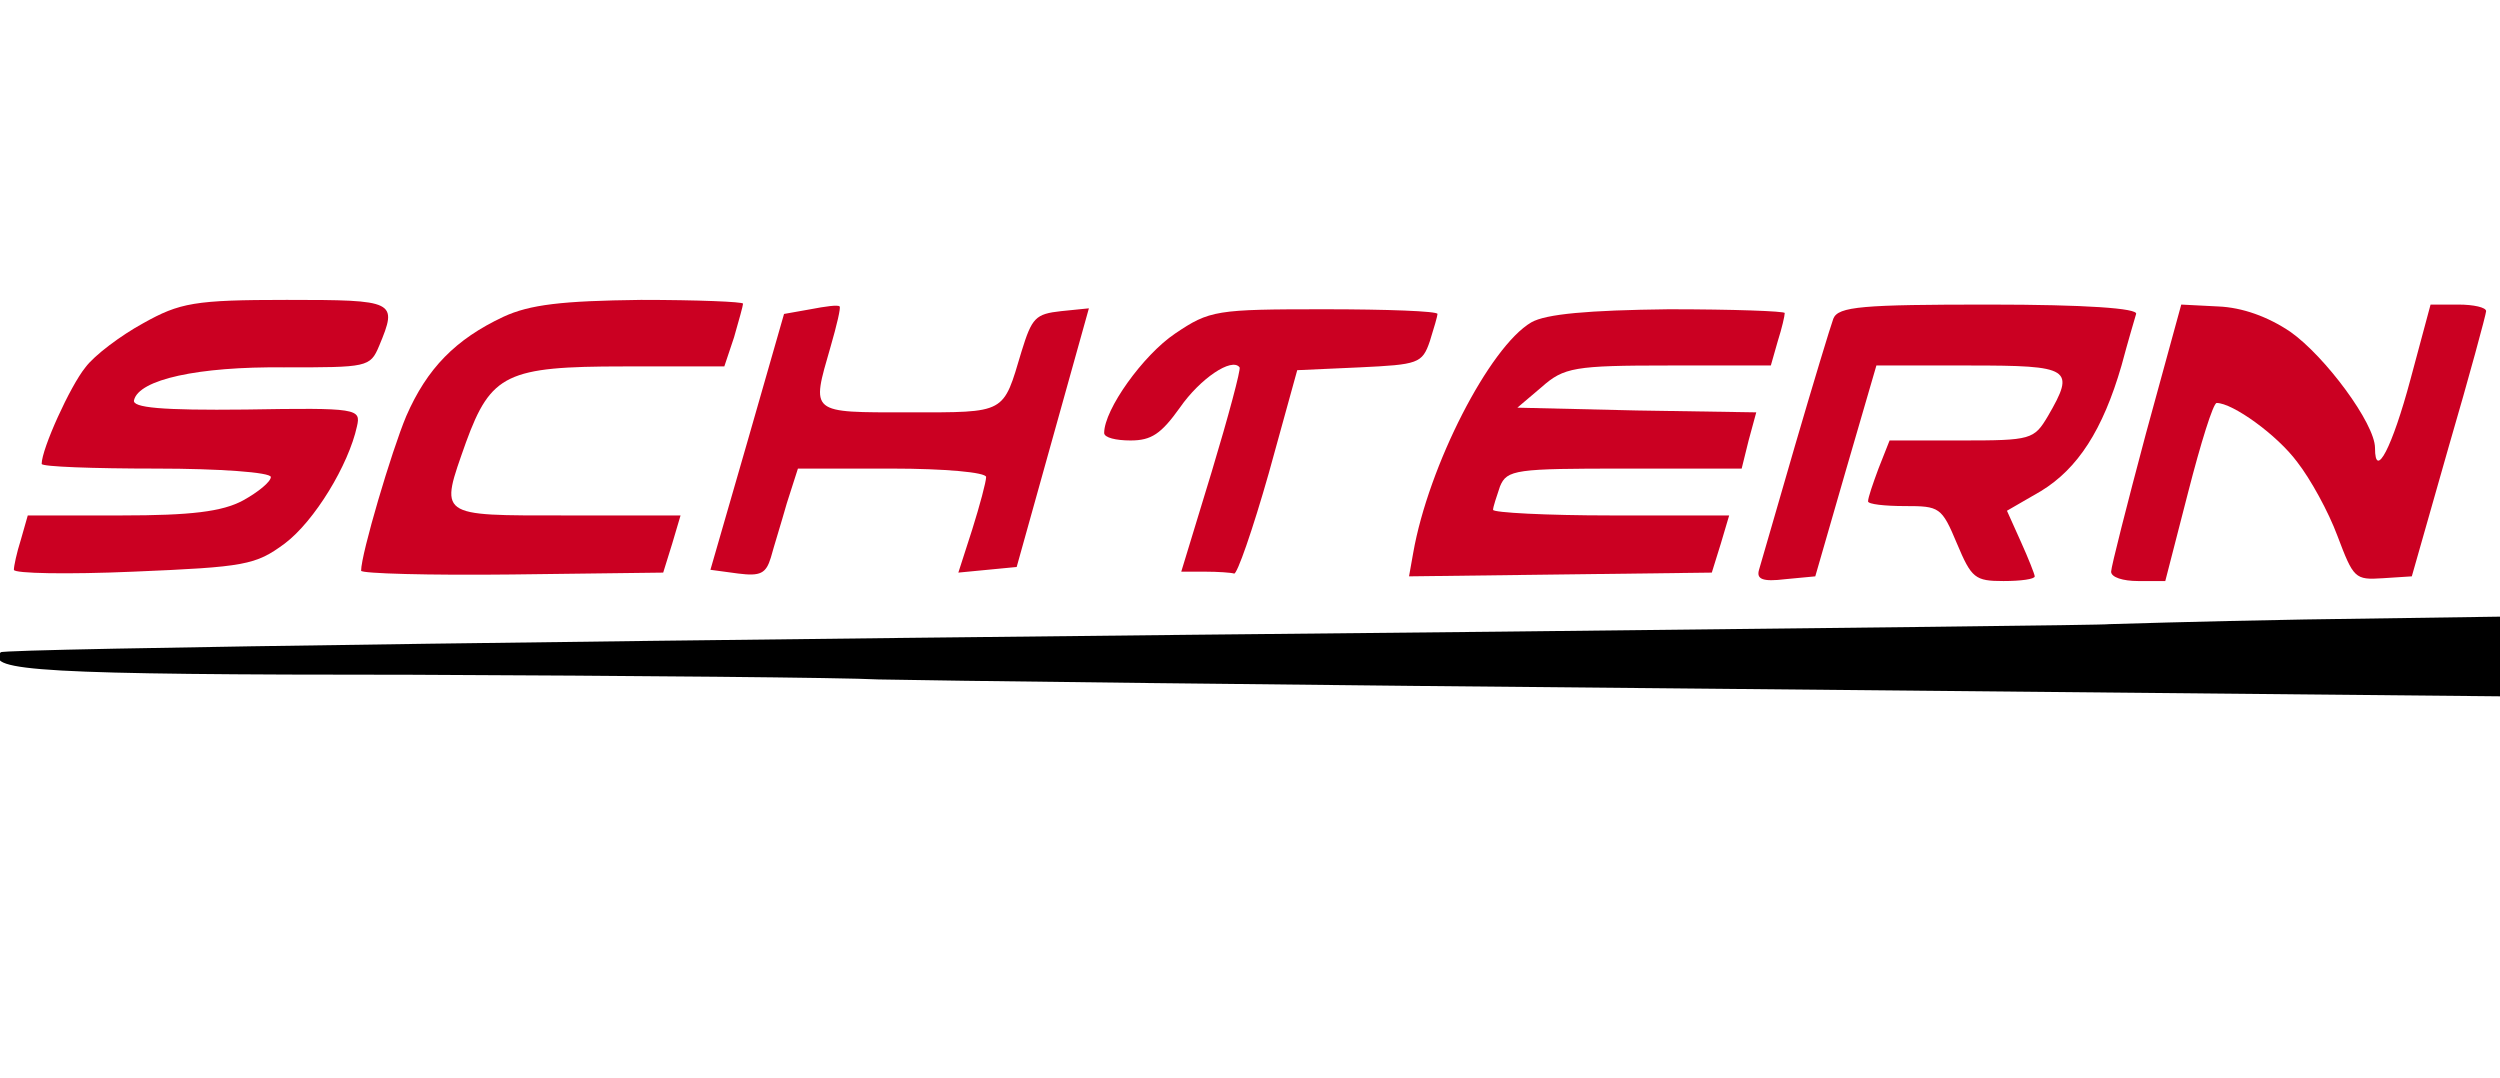 <svg viewBox="0 0 283 122" fill="none" xmlns="http://www.w3.org/2000/svg">
<g clip-path="url(#clip0_1418_1812)">
<path d="M16.194 36.6C13.678 37.979 10.691 40.207 9.669 41.586C7.94 43.708 4.717 50.816 4.717 52.513C4.717 52.831 10.534 53.044 17.688 53.044C24.841 53.044 30.658 53.468 30.658 53.998C30.658 54.529 29.243 55.696 27.514 56.65C25.156 57.923 21.618 58.348 13.757 58.348H3.144L2.358 61.106C1.887 62.591 1.572 64.076 1.572 64.501C1.572 64.925 7.704 65.031 15.093 64.713C27.75 64.183 28.929 63.97 32.231 61.53C35.611 58.984 39.463 52.619 40.406 48.27C40.878 46.254 40.485 46.148 27.828 46.36C18.238 46.466 14.936 46.148 15.172 45.299C15.722 42.965 22.404 41.48 32.152 41.586C41.585 41.586 41.9 41.586 42.922 39.146C45.044 34.054 44.808 33.948 32.466 33.948C22.011 33.948 20.36 34.266 16.194 36.6Z" fill="#CB0022"/>
<path d="M56.993 35.857C51.569 38.404 48.346 41.692 45.988 47.103C44.337 51.028 40.878 62.697 40.878 64.607C40.878 64.925 48.582 65.138 57.937 65.031L75.074 64.819L76.096 61.531L77.039 58.348H64.068C49.368 58.348 49.761 58.56 52.748 50.073C55.578 42.329 57.386 41.48 70.593 41.48H81.992L83.092 38.191C83.642 36.282 84.114 34.584 84.114 34.372C84.114 34.16 78.926 33.948 72.558 33.948C63.596 34.054 59.98 34.478 56.993 35.857Z" fill="#CB0022"/>
<path d="M91.74 35.009L88.753 35.539L84.586 50.073L80.42 64.501L83.564 64.925C86.08 65.243 86.709 64.925 87.259 63.122C87.573 61.955 88.438 59.197 89.067 56.969L90.325 53.044H100.937C106.912 53.044 111.629 53.468 111.629 53.998C111.629 54.529 110.921 57.181 110.056 59.939L108.484 64.819L111.786 64.501L115.087 64.183L119.175 49.543L123.263 34.903L120.119 35.221C117.21 35.539 116.817 35.964 115.638 39.783C113.515 46.89 113.987 46.678 102.903 46.678C91.583 46.678 91.819 46.89 94.02 39.252C94.727 36.812 95.199 34.797 95.042 34.69C94.884 34.478 93.391 34.69 91.74 35.009Z" fill="#CB0022"/>
<path d="M207.534 36.07C207.219 36.918 205.254 43.39 203.21 50.391C201.166 57.393 199.358 63.758 199.122 64.501C198.808 65.562 199.515 65.88 202.11 65.562L205.49 65.243L208.949 53.256L212.408 41.374H222.942C234.419 41.374 234.969 41.692 231.825 47.103C230.252 49.755 229.938 49.861 222.077 49.861H213.901L212.644 53.044C212.015 54.741 211.464 56.332 211.464 56.757C211.464 57.075 213.351 57.287 215.631 57.287C219.561 57.287 219.797 57.393 221.527 61.53C223.177 65.456 223.57 65.774 226.794 65.774C228.759 65.774 230.331 65.562 230.331 65.243C230.331 65.031 229.624 63.228 228.759 61.318L227.187 57.817L231.039 55.59C235.205 53.044 238.035 48.694 240.157 41.374C240.865 38.722 241.651 36.07 241.808 35.539C242.044 34.903 236.148 34.478 225.143 34.478C210.835 34.478 208.084 34.69 207.534 36.07Z" fill="#CB0022"/>
<path d="M242.909 49.118C240.787 57.075 238.979 64.183 238.979 64.713C238.979 65.35 240.315 65.774 242.044 65.774H245.11L247.704 55.696C249.119 50.179 250.534 45.617 250.927 45.617C252.735 45.617 257.767 49.224 260.046 52.301C261.54 54.21 263.584 57.923 264.606 60.682C266.414 65.456 266.571 65.668 269.715 65.456L273.017 65.243L277.184 50.603C279.542 42.541 281.429 35.539 281.429 35.221C281.429 34.797 280.014 34.478 278.284 34.478H275.14L272.86 42.965C270.816 50.603 268.851 54.423 268.851 50.71C268.851 47.951 263.191 40.313 259.26 37.555C256.745 35.857 253.836 34.797 251.085 34.69L246.918 34.478L242.909 49.118Z" fill="#CB0022"/>
<path d="M133.011 37.767C129.394 40.207 124.992 46.36 124.992 49.012C124.992 49.543 126.329 49.861 127.979 49.861C130.338 49.861 131.438 49.118 133.561 46.148C135.841 42.859 139.457 40.419 140.321 41.586C140.479 41.798 139.064 47.103 137.177 53.362L133.718 64.713H136.391C137.884 64.713 139.378 64.819 139.692 64.925C140.007 65.137 141.815 59.939 143.623 53.574L146.846 41.904L153.921 41.586C160.524 41.268 160.996 41.162 161.861 38.616C162.332 37.13 162.726 35.751 162.726 35.539C162.726 35.221 156.987 35.009 149.912 35.009C137.649 35.009 136.941 35.115 133.011 37.767Z" fill="#CB0022"/>
<path d="M173.338 36.494C168.621 39.252 161.703 52.725 159.974 62.591L159.502 65.243L176.639 65.031L193.776 64.819L194.798 61.531L195.742 58.348H182.378C175.067 58.348 169.014 58.03 169.014 57.711C169.014 57.393 169.407 56.226 169.8 55.059C170.586 53.15 171.608 53.044 183.871 53.044H197.157L197.943 49.861L198.808 46.678L185.286 46.466L171.765 46.148L174.517 43.814C177.032 41.586 178.211 41.374 188.903 41.374H200.458L201.244 38.616C201.716 37.13 202.031 35.751 202.031 35.433C202.031 35.221 196.135 35.009 188.903 35.009C179.784 35.115 174.988 35.539 173.338 36.494Z" fill="#CB0022"/>
<path d="M238.742 70.654C238.664 70.76 207.612 71.078 169.8 71.503C72.558 72.457 0.472 73.412 0.079 73.837C-1.729 75.958 4.717 76.383 46.617 76.383C71.772 76.489 95.591 76.701 99.444 76.913C103.374 77.019 146.217 77.55 194.799 77.974L283 78.823V74.261V69.805L260.911 70.124C248.805 70.336 238.821 70.654 238.742 70.654Z" fill="black"/>
</g>
<defs>
<clipPath id="clip0_1418_1812">
<rect width="283" height="122" fill="white"/>
</clipPath>
</defs>
</svg>
